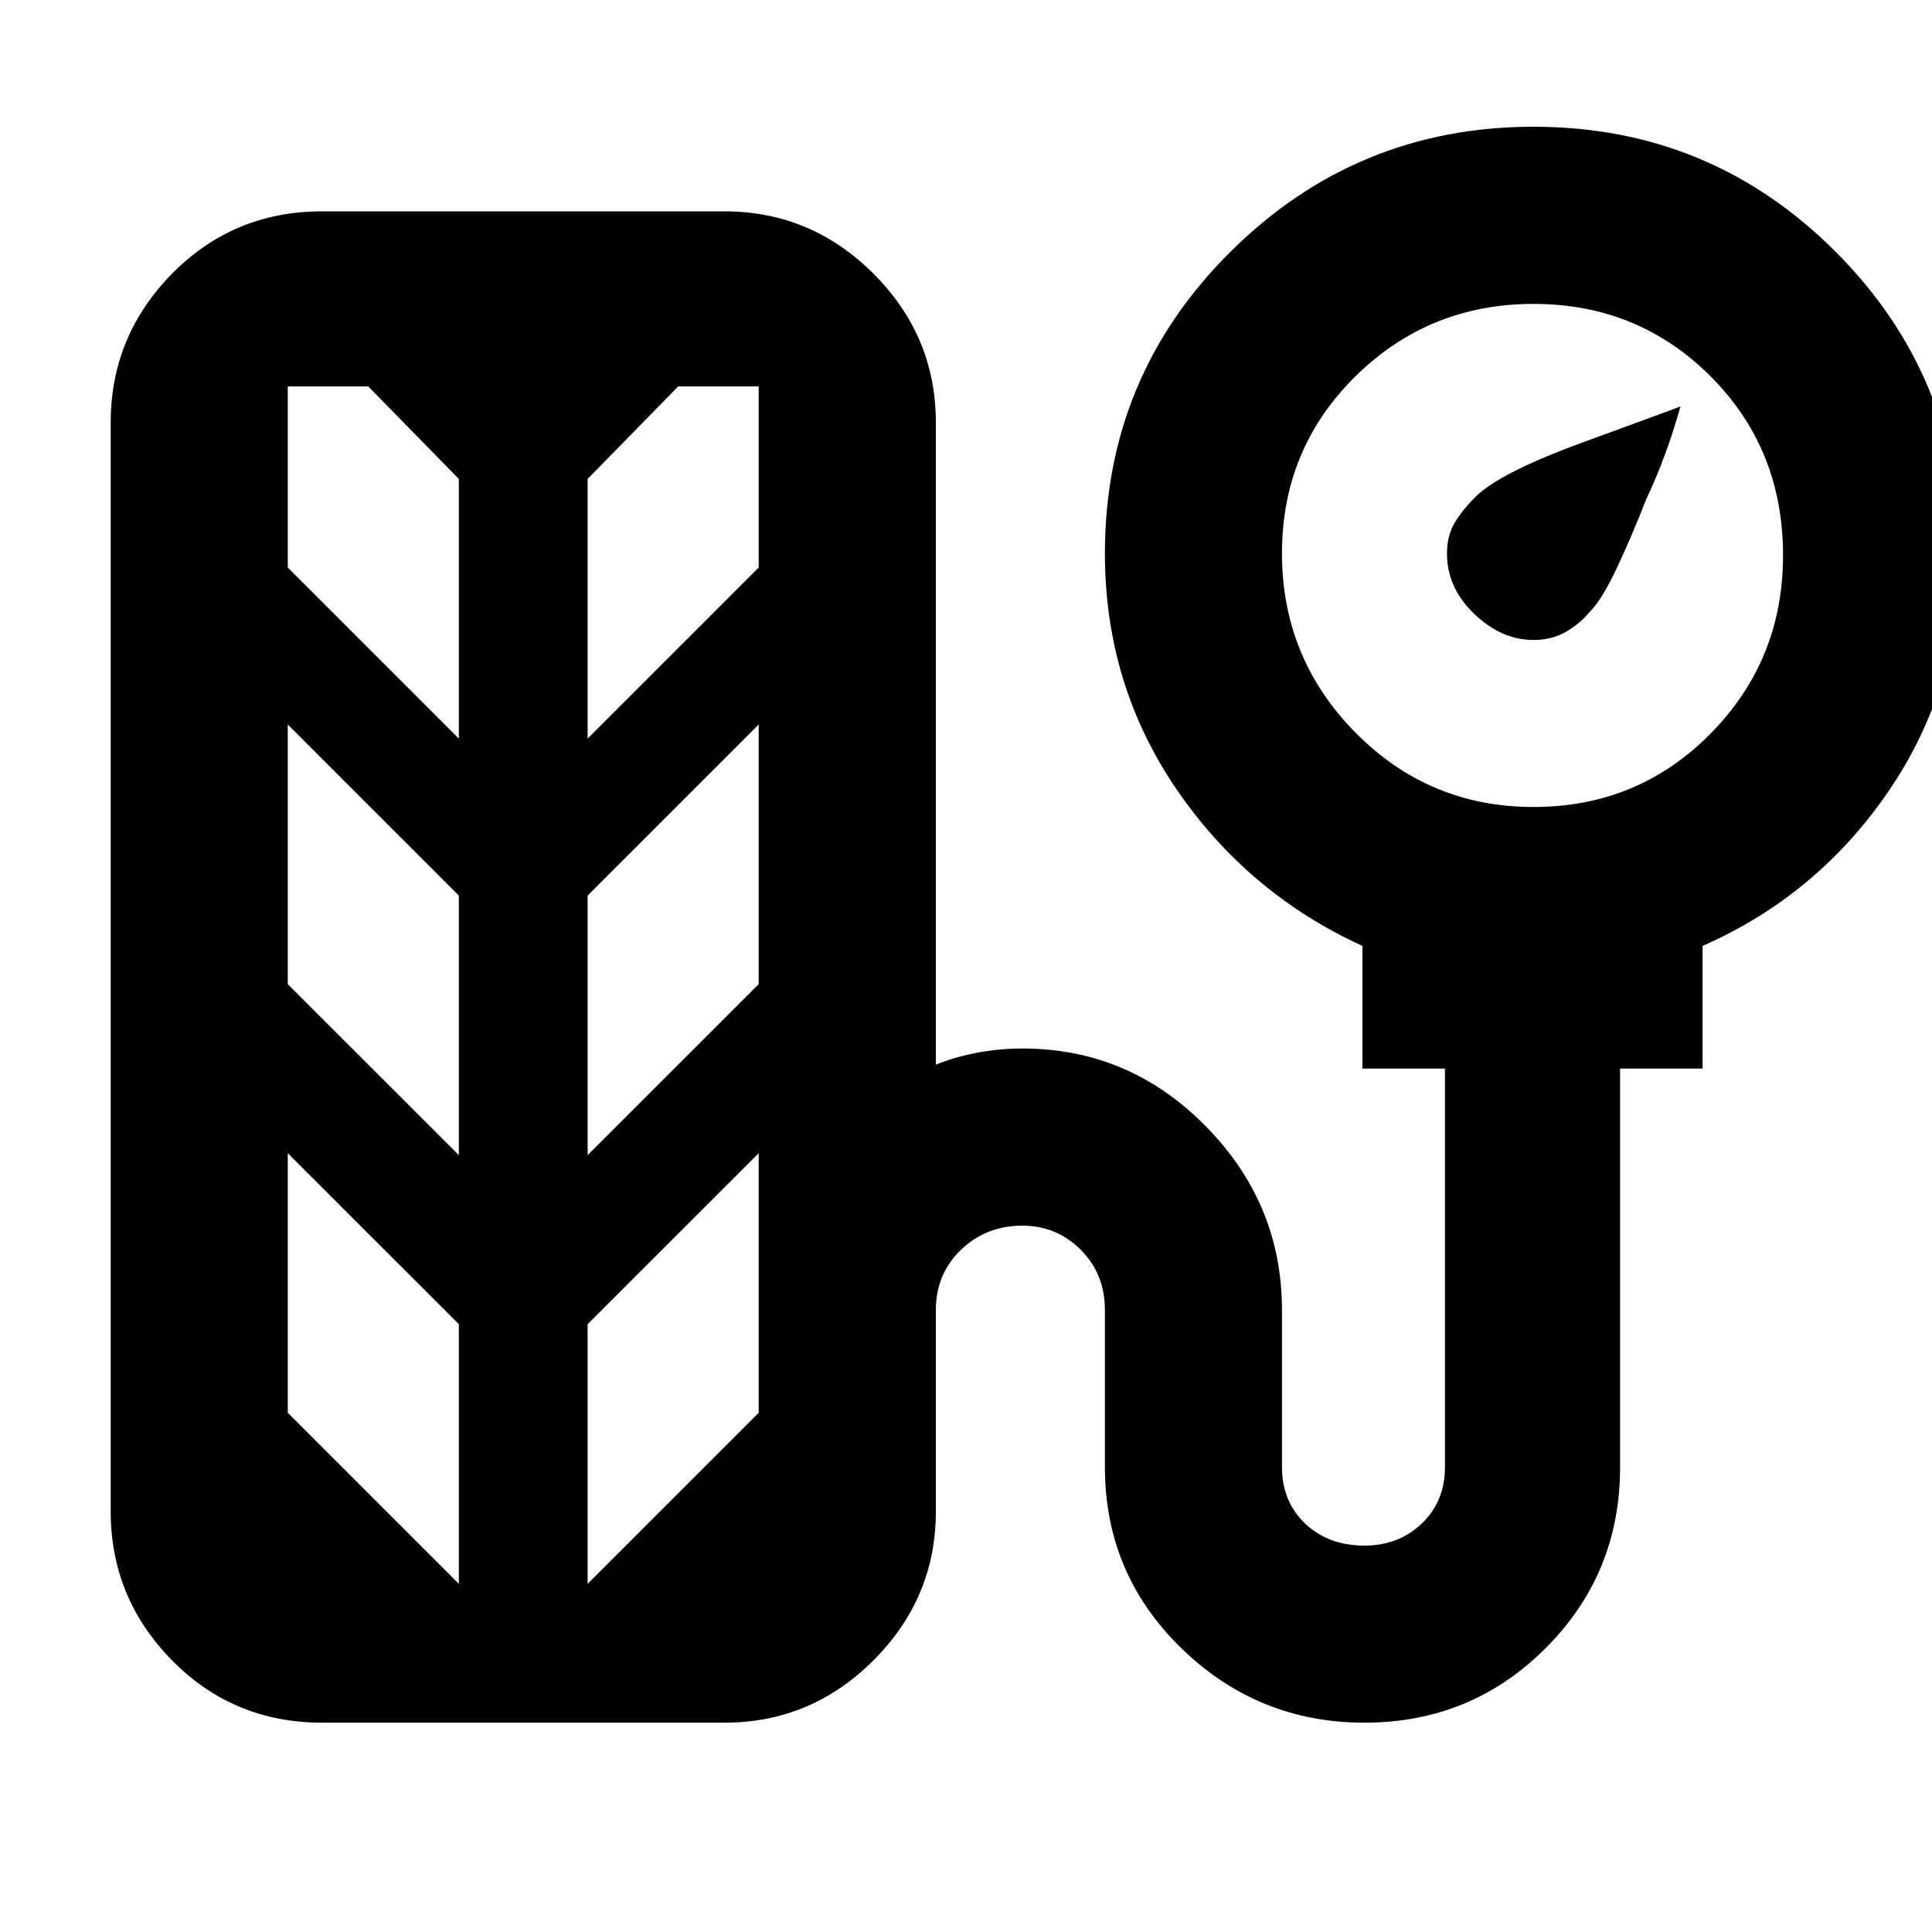 <svg xmlns="http://www.w3.org/2000/svg" height="20" width="20"><path d="M15.875 6.625Q15.542 6.625 15.26 6.354Q14.979 6.083 14.979 5.729Q14.979 5.542 15.062 5.406Q15.146 5.271 15.271 5.146Q15.521 4.896 16.375 4.583Q17.229 4.271 17.396 4.208Q17.25 4.729 17.042 5.167Q16.896 5.542 16.74 5.875Q16.583 6.208 16.458 6.333Q16.354 6.458 16.208 6.542Q16.062 6.625 15.875 6.625ZM3.333 17.833Q2.417 17.833 1.781 17.188Q1.146 16.542 1.146 15.646V4.375Q1.146 3.479 1.781 2.833Q2.417 2.188 3.333 2.188H7.5Q8.396 2.188 9.042 2.833Q9.688 3.479 9.688 4.375V11.021Q9.896 10.938 10.125 10.896Q10.354 10.854 10.583 10.854Q11.688 10.854 12.479 11.656Q13.271 12.458 13.271 13.562V15.188Q13.271 15.542 13.51 15.771Q13.75 16 14.125 16Q14.479 16 14.719 15.771Q14.958 15.542 14.958 15.188V11.062H14.104V9.792Q12.917 9.25 12.177 8.167Q11.438 7.083 11.438 5.729Q11.438 3.896 12.74 2.604Q14.042 1.312 15.875 1.312Q17.708 1.312 19 2.604Q20.292 3.896 20.292 5.729Q20.292 7.104 19.552 8.188Q18.812 9.271 17.625 9.792V11.062H16.771V15.188Q16.771 16.292 16 17.062Q15.229 17.833 14.125 17.833Q13.021 17.833 12.229 17.062Q11.438 16.292 11.438 15.188V13.562Q11.438 13.188 11.188 12.938Q10.938 12.688 10.583 12.688Q10.208 12.688 9.948 12.938Q9.688 13.188 9.688 13.562V15.646Q9.688 16.542 9.042 17.188Q8.396 17.833 7.5 17.833ZM15.875 8.354Q16.958 8.354 17.708 7.594Q18.458 6.833 18.458 5.75Q18.458 4.646 17.708 3.896Q16.958 3.146 15.875 3.146Q14.792 3.146 14.031 3.896Q13.271 4.646 13.271 5.729Q13.271 6.812 14.031 7.583Q14.792 8.354 15.875 8.354ZM4.75 7.646V4.958L3.812 4H2.979V5.875ZM6.083 7.646 7.854 5.875V4H7.021L6.083 4.958ZM4.75 11.958V9.271L2.979 7.5V10.188ZM6.083 11.958 7.854 10.188V7.5L6.083 9.271ZM4.75 16.396V13.708L2.979 11.938V14.625ZM6.083 16.396 7.854 14.625V11.938L6.083 13.708Z"/></svg>